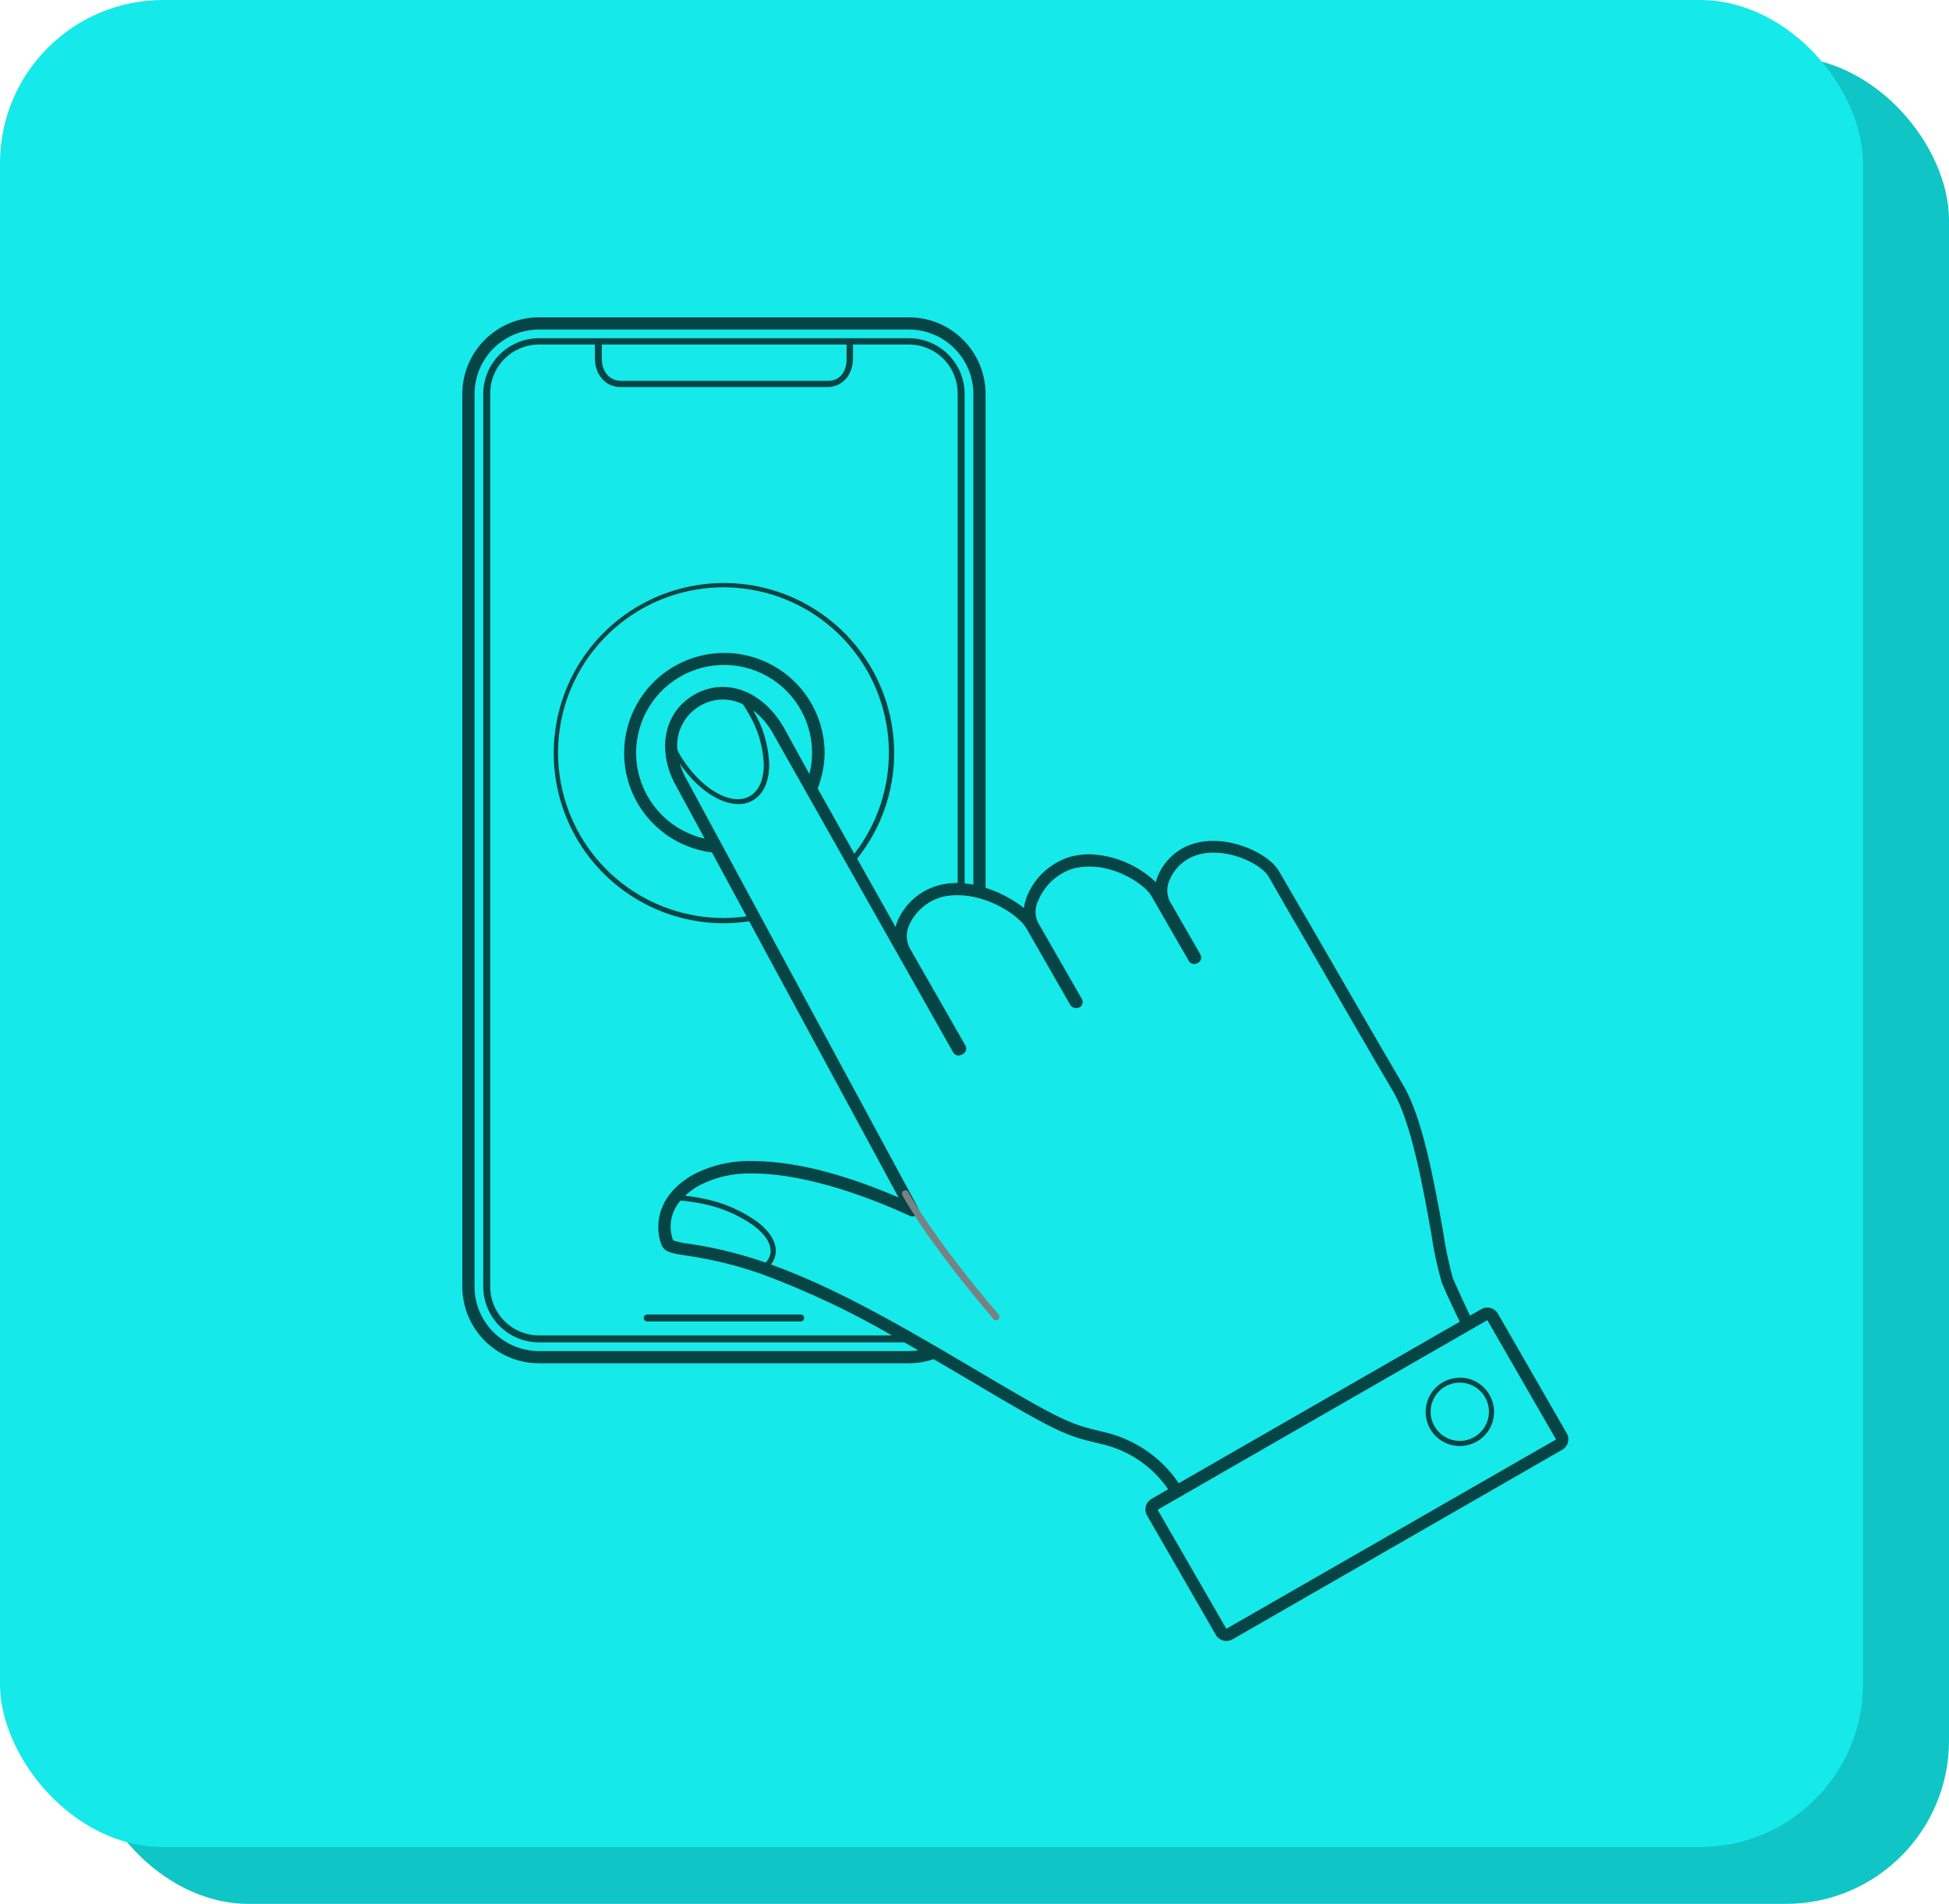 <svg width="215" height="210" viewBox="0 0 215 210" fill="none" xmlns="http://www.w3.org/2000/svg">
    <rect x="9.485" y="6.269" width="205.515" height="203.731" rx="18" fill="#10C5C5"/>
    <rect width="205.515" height="203.731" rx="18" fill="#15E9E9"/>
    <g clip-path="url(#clip0)">
        <path opacity="0.7" d="M172.815 158.064L165.242 144.904C165.125 144.697 164.955 144.525 164.75 144.406C164.544 144.287 164.31 144.225 164.072 144.227C163.837 144.224 163.606 144.285 163.403 144.404L162.164 145.119C161.356 143.435 160.625 141.827 160.263 140.973C159.798 139.274 159.438 137.548 159.185 135.805C158.231 130.482 156.923 123.206 154.768 119.653C153.752 117.976 143.901 100.916 143.801 100.739L143.739 100.647L141.053 96.032C140.16 94.494 136.982 92.748 133.842 92.748C133.222 92.743 132.604 92.816 132.002 92.963C131.074 93.188 130.211 93.624 129.478 94.236C128.745 94.848 128.163 95.621 127.777 96.493C127.66 96.754 127.567 97.024 127.5 97.301C125.541 95.434 122.97 94.34 120.266 94.225C119.584 94.221 118.905 94.299 118.242 94.455C117.154 94.754 116.149 95.295 115.3 96.037C114.451 96.779 113.781 97.703 113.339 98.739C113.144 99.188 113.015 99.662 112.954 100.147C111.683 99.166 110.251 98.414 108.721 97.924V43.461C108.721 41.217 107.829 39.065 106.242 37.478C104.654 35.891 102.501 35 100.256 35H59.466C57.221 35 55.067 35.891 53.48 37.478C51.892 39.065 51 41.217 51 43.461V141.912C51 144.156 51.892 146.308 53.48 147.894C55.067 149.481 57.221 150.372 59.466 150.372H100.256C101.183 150.37 102.104 150.214 102.98 149.911C104.165 150.596 105.389 151.319 106.674 152.08C116.679 158.025 117.449 158.325 121.374 159.248C124.288 159.878 126.871 161.549 128.639 163.948C128.716 164.056 128.785 164.163 128.855 164.271L127.031 165.325C126.877 165.412 126.742 165.53 126.634 165.67C126.526 165.81 126.446 165.97 126.4 166.141C126.355 166.312 126.343 166.49 126.367 166.666C126.39 166.841 126.449 167.01 126.538 167.163L134.119 180.323C134.236 180.53 134.406 180.701 134.612 180.82C134.818 180.939 135.051 181.001 135.289 181C135.523 180.999 135.754 180.938 135.958 180.823L172.33 159.91C172.484 159.822 172.619 159.705 172.727 159.565C172.836 159.425 172.915 159.264 172.961 159.094C173.006 158.923 173.018 158.744 172.994 158.569C172.971 158.393 172.912 158.224 172.823 158.072L172.815 158.064ZM100.256 149.026H59.466C57.578 149.024 55.769 148.274 54.434 146.94C53.1 145.607 52.349 143.798 52.347 141.912V43.461C52.349 41.574 53.1 39.766 54.434 38.432C55.769 37.098 57.578 36.348 59.466 36.346H100.256C102.143 36.348 103.953 37.098 105.287 38.432C106.622 39.766 107.373 41.574 107.375 43.461V97.578C107.059 97.516 106.736 97.47 106.413 97.44V43.461C106.413 41.829 105.764 40.264 104.609 39.11C103.455 37.956 101.889 37.307 100.256 37.307H59.466C57.833 37.307 56.267 37.956 55.112 39.11C53.958 40.264 53.309 41.829 53.309 43.461V141.912C53.309 143.544 53.958 145.109 55.112 146.263C56.267 147.417 57.833 148.065 59.466 148.065H99.763C100.271 148.35 100.787 148.642 101.302 148.95C100.955 148.998 100.606 149.024 100.256 149.026ZM79.861 72.019C77.052 72.03 74.352 73.109 72.31 75.037C70.269 76.966 69.038 79.599 68.87 82.401C68.701 85.204 69.607 87.965 71.403 90.124C73.198 92.283 75.749 93.678 78.537 94.025L82.347 101.07C81.523 101.19 80.693 101.251 79.861 101.255C75.736 101.267 71.73 99.882 68.494 97.327C65.258 94.771 62.984 91.195 62.042 87.183C61.1 83.17 61.546 78.956 63.308 75.229C65.069 71.502 68.042 68.482 71.741 66.66C75.441 64.838 79.649 64.322 83.679 65.197C87.71 66.071 91.325 68.285 93.935 71.476C96.545 74.667 97.997 78.648 98.053 82.769C98.109 86.891 96.767 90.909 94.245 94.171L90.197 86.964C90.689 85.724 90.949 84.405 90.966 83.072C90.964 81.617 90.675 80.177 90.116 78.834C89.556 77.491 88.738 76.271 87.706 75.245C86.675 74.218 85.451 73.405 84.105 72.851C82.758 72.298 81.316 72.015 79.861 72.019ZM79.73 75.765C78.62 75.77 77.531 76.07 76.574 76.634C73.18 78.58 72.38 82.88 74.658 86.833L77.737 92.502C75.953 92.099 74.319 91.2 73.024 89.909C71.729 88.619 70.825 86.989 70.416 85.207C70.008 83.425 70.112 81.564 70.715 79.839C71.319 78.114 72.399 76.594 73.829 75.455C75.26 74.316 76.983 73.605 78.801 73.402C80.619 73.2 82.457 73.514 84.103 74.311C85.749 75.107 87.137 76.352 88.106 77.902C89.076 79.452 89.587 81.244 89.581 83.072C89.581 83.85 89.482 84.626 89.288 85.379L86.403 80.141C84.802 77.419 82.316 75.765 79.73 75.765ZM82.554 78.657C83.587 80.363 84.172 82.302 84.255 84.295C84.255 85.987 83.724 87.241 82.716 87.81C80.607 89.025 77.09 86.887 74.881 83.056L74.72 82.687C74.631 81.723 74.821 80.753 75.269 79.894C75.716 79.034 76.402 78.322 77.244 77.842C77.998 77.399 78.855 77.162 79.73 77.157C80.495 77.166 81.249 77.342 81.939 77.672C82.162 77.972 82.377 78.311 82.554 78.657ZM98.639 83.072C98.639 79.36 97.538 75.732 95.475 72.645C93.411 69.559 90.478 67.154 87.047 65.733C83.616 64.313 79.84 63.941 76.197 64.665C72.555 65.389 69.208 67.177 66.582 69.801C63.956 72.426 62.167 75.77 61.443 79.41C60.718 83.051 61.09 86.825 62.511 90.254C63.933 93.683 66.34 96.614 69.428 98.676C72.516 100.738 76.147 101.839 79.861 101.839C80.791 101.831 81.719 101.757 82.639 101.616L99.124 132.082C94.376 130.036 88.419 128.067 83.031 128.067C80.724 127.994 78.437 128.525 76.397 129.605C71.541 132.405 72.549 136.612 73.08 137.512C73.434 138.128 74.243 138.281 75.851 138.512C78.615 138.917 81.335 139.586 83.971 140.512C88.963 142.359 93.788 144.628 98.393 147.296H59.466C58.037 147.296 56.667 146.729 55.656 145.719C54.646 144.709 54.078 143.34 54.078 141.912V43.384C54.078 41.956 54.646 40.586 55.656 39.577C56.667 38.567 58.037 38 59.466 38H65.623V39.499C65.623 41.33 66.8 42.691 68.432 42.691H91.274C92.929 42.691 94.099 41.361 94.099 39.499V38H100.256C101.684 38 103.055 38.567 104.065 39.577C105.075 40.586 105.643 41.956 105.643 43.384V97.393C105.127 97.391 104.612 97.435 104.104 97.524C103.033 97.722 102.025 98.169 101.16 98.829C100.294 99.489 99.597 100.344 99.124 101.324C98.984 101.622 98.873 101.934 98.793 102.254L94.553 94.709C97.198 91.406 98.639 87.302 98.639 83.072ZM75.074 132.428C75.87 132.49 76.662 132.603 77.444 132.767C79.505 133.162 81.457 133.993 83.17 135.205C84.54 136.259 85.179 137.366 84.971 138.343C84.889 138.693 84.71 139.012 84.455 139.266C81.744 138.314 78.948 137.623 76.105 137.205C75.478 137.137 74.859 137.009 74.258 136.82C73.977 136.084 73.904 135.284 74.048 134.509C74.192 133.735 74.547 133.014 75.074 132.428ZM66.392 39.615V38H93.391V39.615C93.391 40.722 92.86 42.007 91.351 42.007H68.432C67.231 41.968 66.392 40.984 66.392 39.615ZM121.682 157.933C117.949 157.056 117.21 156.764 107.359 150.926C97.762 145.227 91.459 141.796 85.04 139.474C85.281 139.181 85.45 138.836 85.533 138.466C85.794 137.258 85.079 135.936 83.516 134.751C81.74 133.485 79.71 132.616 77.567 132.205C76.912 132.064 76.249 131.959 75.582 131.89C76.034 131.46 76.538 131.088 77.082 130.782C78.914 129.824 80.965 129.36 83.031 129.436C89.189 129.436 96.477 132.313 100.394 134.12C100.522 134.179 100.666 134.196 100.804 134.168C100.942 134.14 101.068 134.07 101.164 133.966C101.259 133.865 101.32 133.736 101.338 133.598C101.356 133.46 101.33 133.32 101.264 133.197L75.866 86.202C75.496 85.581 75.201 84.917 74.989 84.226C76.859 86.979 79.391 88.694 81.454 88.694C82.009 88.704 82.557 88.563 83.039 88.287C84.224 87.61 84.871 86.179 84.856 84.264C84.77 82.172 84.158 80.135 83.078 78.342C83.949 79.011 84.676 79.848 85.217 80.803L105.15 116.084C105.23 116.225 105.358 116.332 105.511 116.386C105.664 116.44 105.831 116.436 105.982 116.376L106.135 116.315C106.231 116.273 106.317 116.213 106.388 116.138C106.46 116.062 106.515 115.973 106.551 115.876C106.585 115.786 106.597 115.689 106.588 115.593C106.578 115.497 106.547 115.405 106.497 115.322L100.34 104.554C100.135 104.145 100.028 103.692 100.029 103.234C100.031 102.776 100.14 102.324 100.348 101.916C100.725 101.127 101.282 100.437 101.974 99.903C102.667 99.368 103.475 99.004 104.335 98.839C104.767 98.768 105.205 98.735 105.643 98.739C109.068 98.739 112.408 100.985 113.208 102.37L118.088 110.884C118.186 111.014 118.323 111.11 118.48 111.157C118.636 111.204 118.803 111.2 118.957 111.146H119.011C119.101 111.11 119.182 111.056 119.249 110.986C119.316 110.916 119.367 110.833 119.398 110.741C119.43 110.65 119.441 110.553 119.431 110.457C119.422 110.361 119.391 110.268 119.342 110.184L114.486 101.724C114.31 101.345 114.224 100.931 114.233 100.514C114.242 100.096 114.347 99.687 114.54 99.316C114.893 98.465 115.433 97.703 116.121 97.088C116.808 96.473 117.625 96.02 118.511 95.763C119.087 95.637 119.676 95.578 120.266 95.586C123.344 95.586 126.33 97.64 126.992 98.786L131.14 105.993C131.22 106.133 131.348 106.241 131.501 106.295C131.654 106.348 131.821 106.345 131.972 106.285L132.079 106.239C132.17 106.204 132.252 106.151 132.319 106.082C132.387 106.013 132.439 105.93 132.472 105.839C132.503 105.747 132.515 105.649 132.505 105.552C132.496 105.455 132.466 105.362 132.418 105.277L129.009 99.347C128.841 98.973 128.758 98.567 128.766 98.157C128.774 97.748 128.873 97.345 129.055 96.978C129.356 96.3 129.808 95.7 130.376 95.223C130.944 94.746 131.614 94.405 132.333 94.225C132.837 94.099 133.354 94.039 133.873 94.048C136.651 94.048 139.306 95.586 139.922 96.655L142.654 101.408L142.723 101.508C143.608 103.047 152.651 118.699 153.652 120.345C155.676 123.691 157.007 131.113 157.885 136.043C158.145 137.878 158.533 139.693 159.047 141.473C159.409 142.381 160.194 144.05 161.025 145.788L130.024 163.602L129.747 163.186C127.785 160.516 124.919 158.649 121.682 157.933ZM135.281 179.654L127.7 166.525L164.072 145.611L171.653 158.772L135.281 179.654ZM161.04 151.965C160.461 151.964 159.89 152.096 159.371 152.352C158.851 152.607 158.398 152.979 158.045 153.437C157.692 153.896 157.45 154.43 157.337 154.997C157.224 155.565 157.243 156.15 157.393 156.709C157.543 157.268 157.819 157.785 158.201 158.22C158.583 158.654 159.06 158.996 159.595 159.216C160.13 159.437 160.709 159.532 161.286 159.494C161.864 159.455 162.425 159.285 162.926 158.995C163.355 158.748 163.732 158.42 164.034 158.027C164.337 157.635 164.559 157.187 164.687 156.709C164.816 156.231 164.849 155.732 164.785 155.242C164.72 154.751 164.559 154.278 164.311 153.849C163.982 153.276 163.508 152.799 162.937 152.465C162.365 152.132 161.717 151.954 161.055 151.949L161.04 151.965ZM162.641 158.502C162.158 158.785 161.608 158.934 161.048 158.933C160.267 158.937 159.511 158.656 158.921 158.144C158.332 157.632 157.949 156.923 157.844 156.149C157.74 155.376 157.92 154.59 158.352 153.94C158.784 153.29 159.438 152.818 160.192 152.615C160.946 152.411 161.749 152.488 162.45 152.832C163.151 153.176 163.703 153.763 164.003 154.484C164.303 155.205 164.33 156.01 164.079 156.75C163.829 157.489 163.317 158.112 162.641 158.502ZM71.395 145.758H88.326C88.429 145.758 88.526 145.717 88.599 145.645C88.671 145.573 88.711 145.475 88.711 145.373C88.711 145.271 88.671 145.173 88.599 145.101C88.526 145.029 88.429 144.988 88.326 144.988H71.395C71.293 144.988 71.195 145.029 71.123 145.101C71.051 145.173 71.01 145.271 71.01 145.373C71.01 145.475 71.051 145.573 71.123 145.645C71.195 145.717 71.293 145.758 71.395 145.758Z" fill="black"/>
        <path d="M99.871 131.659C99.871 131.659 102.434 136.528 109.876 145.242" stroke="#798183" stroke-width="0.75" stroke-miterlimit="10" stroke-linecap="round"/>
    </g>
    <defs>
        <clipPath id="clip0">
            <rect x="51" y="35" width="122" height="146" fill="white"/>
        </clipPath>
    </defs>
</svg>
